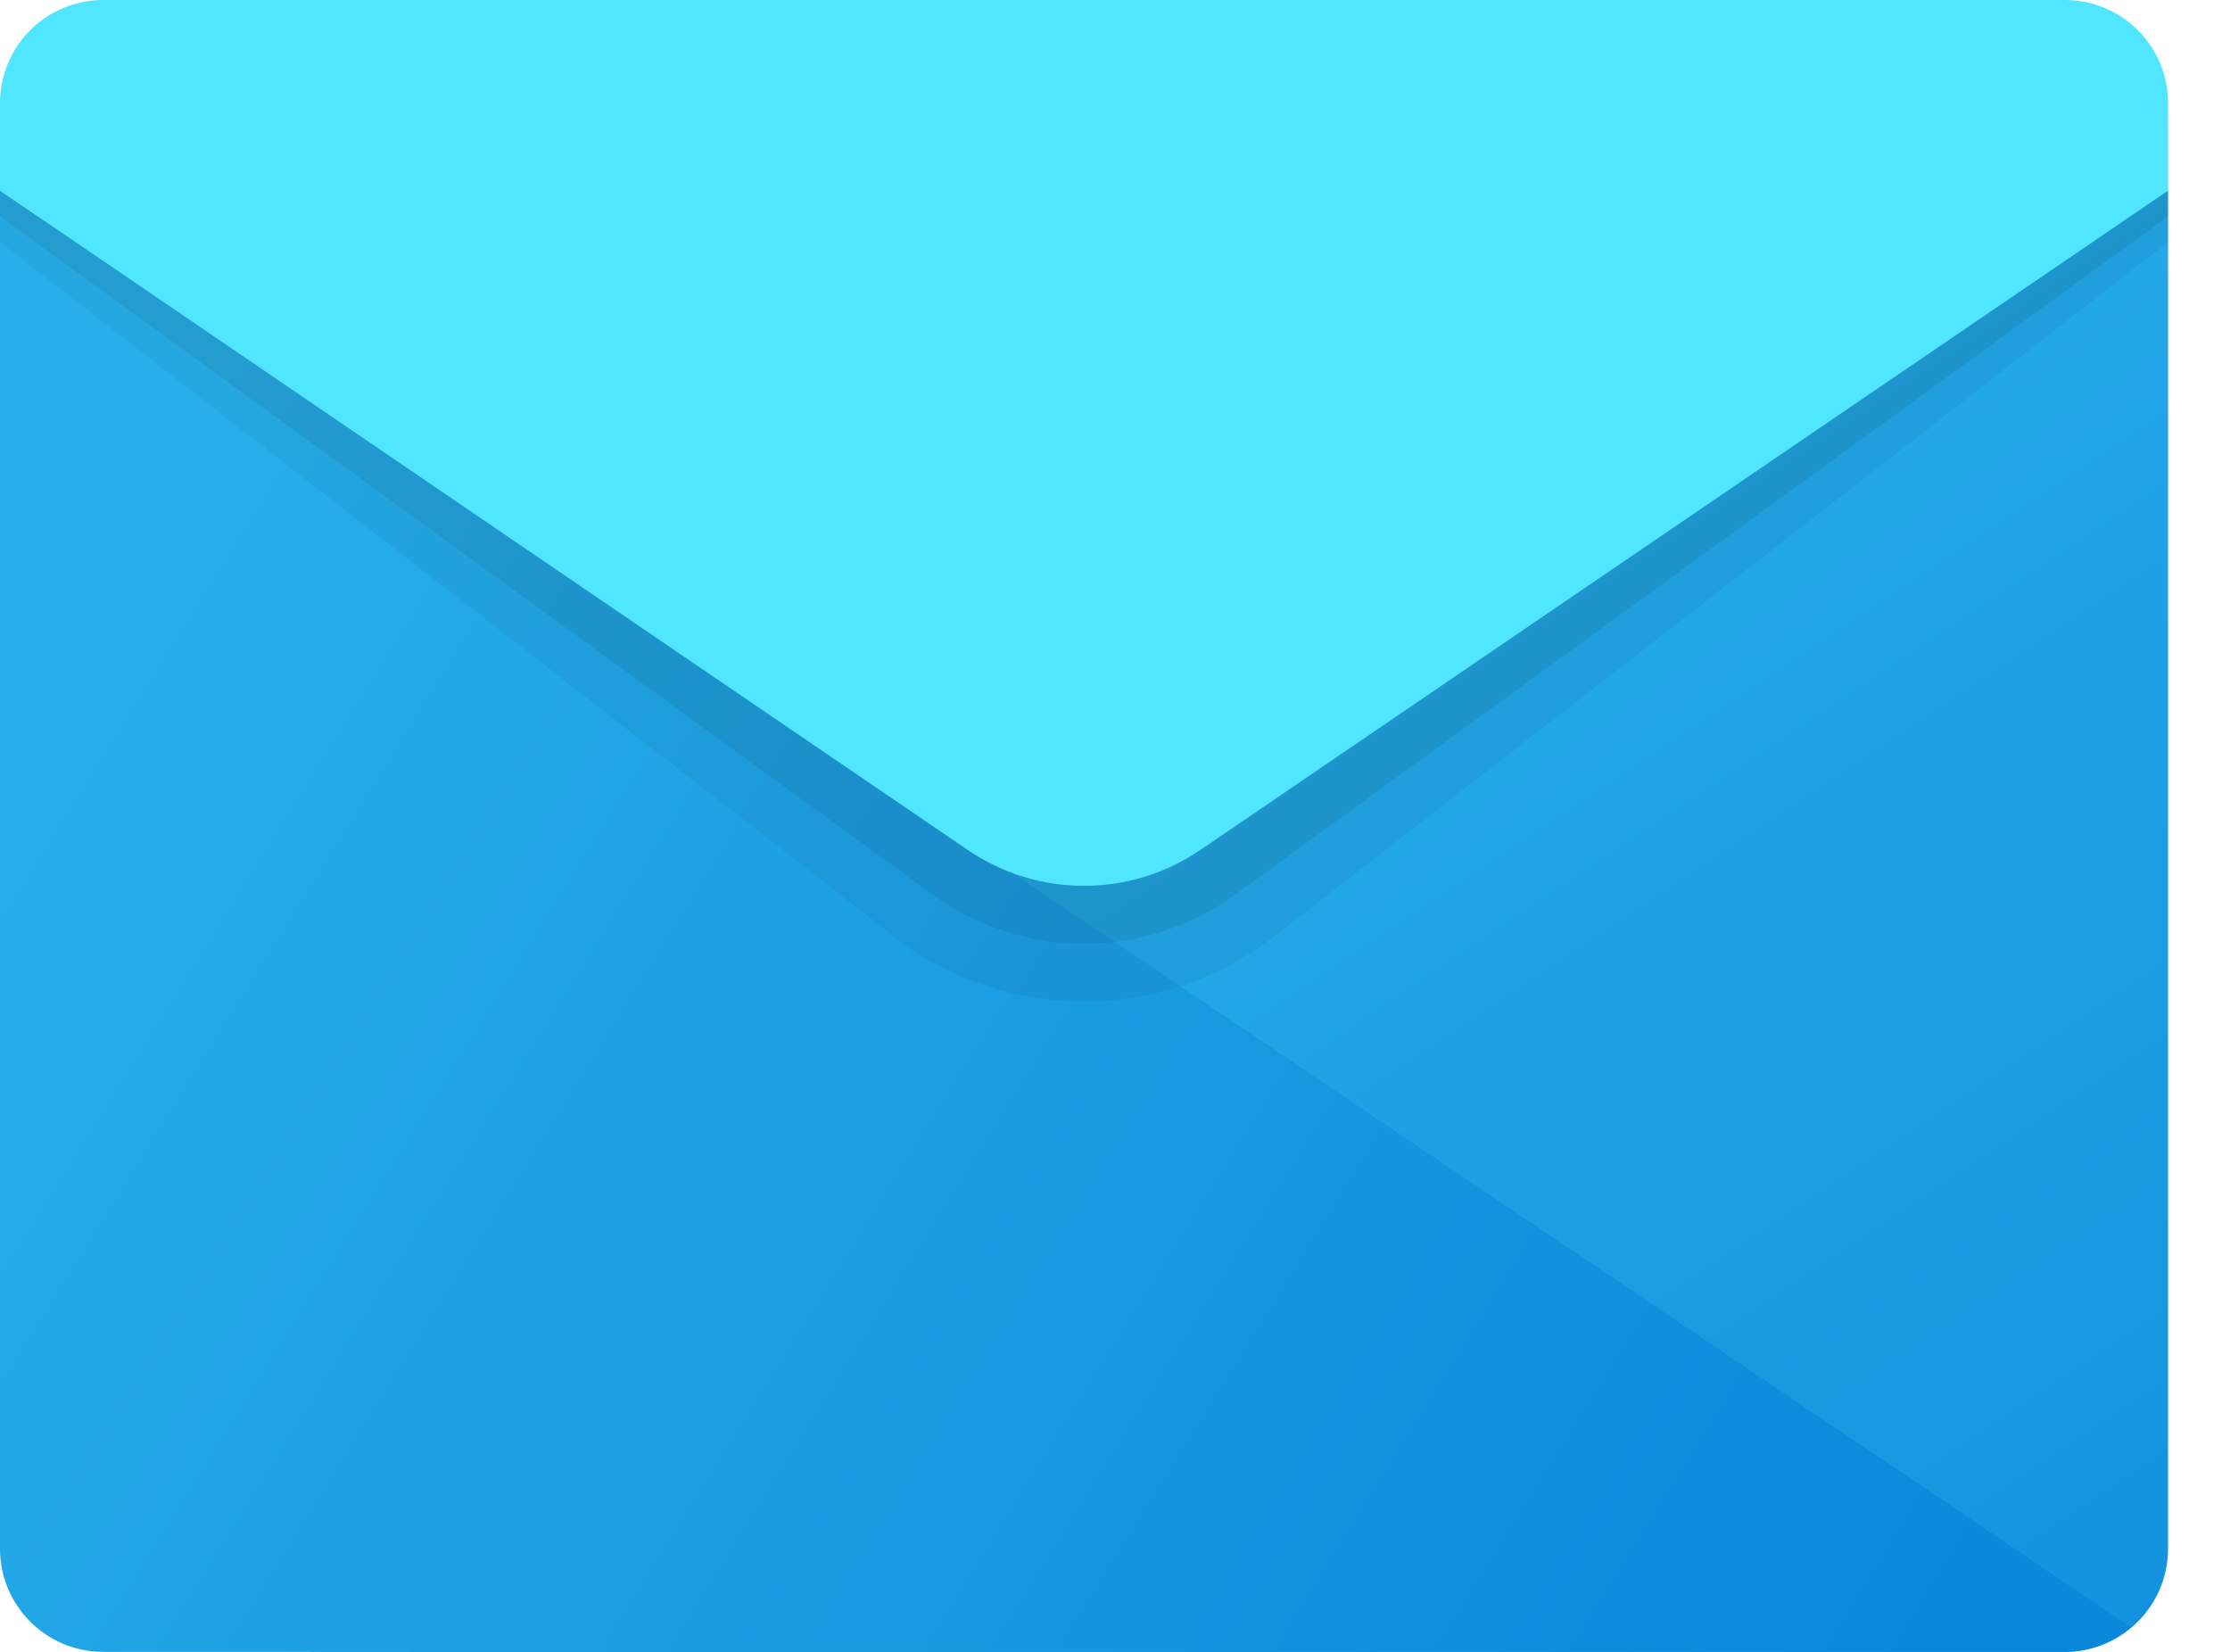 <svg width="27" height="20" viewBox="0 0 27 20" fill="none" xmlns="http://www.w3.org/2000/svg">
<path d="M3.75 11.25L26.25 2.307V18.75C26.25 19.441 25.691 20 25 20H3.75V11.25Z" fill="url(#paint0_linear)"/>
<path d="M0 2.307V18.75C0 19.441 0.559 20 1.25 20H25C25.307 20 25.584 19.885 25.802 19.701L0 2.307Z" fill="url(#paint1_linear)"/>
<path opacity="0.05" d="M0 1.875H26.25V2.933L15.425 11.339C14.072 12.389 12.178 12.389 10.825 11.339L0 2.933V1.875Z" fill="black"/>
<path opacity="0.07" d="M0 1.562H26.25V2.62L14.979 10.815C13.877 11.63 12.373 11.63 11.271 10.815L0 2.62V1.562Z" fill="black"/>
<path d="M1.25 0H25C25.691 0 26.25 0.559 26.25 1.25V2.308L14.533 10.291C13.683 10.87 12.566 10.87 11.717 10.291L0 2.308V1.25C0 0.559 0.559 0 1.25 0Z" fill="#50E6FF"/>
<defs>
<linearGradient id="paint0_linear" x1="11.572" y1="6.024" x2="26.62" y2="28.546" gradientUnits="userSpaceOnUse">
<stop stop-color="#28AFEA"/>
<stop offset="1" stop-color="#0B88DA"/>
</linearGradient>
<linearGradient id="paint1_linear" x1="-0.995" y1="10.256" x2="20.832" y2="23.852" gradientUnits="userSpaceOnUse">
<stop stop-color="#28AFEA"/>
<stop offset="1" stop-color="#0B88DA"/>
</linearGradient>
</defs>
</svg>
